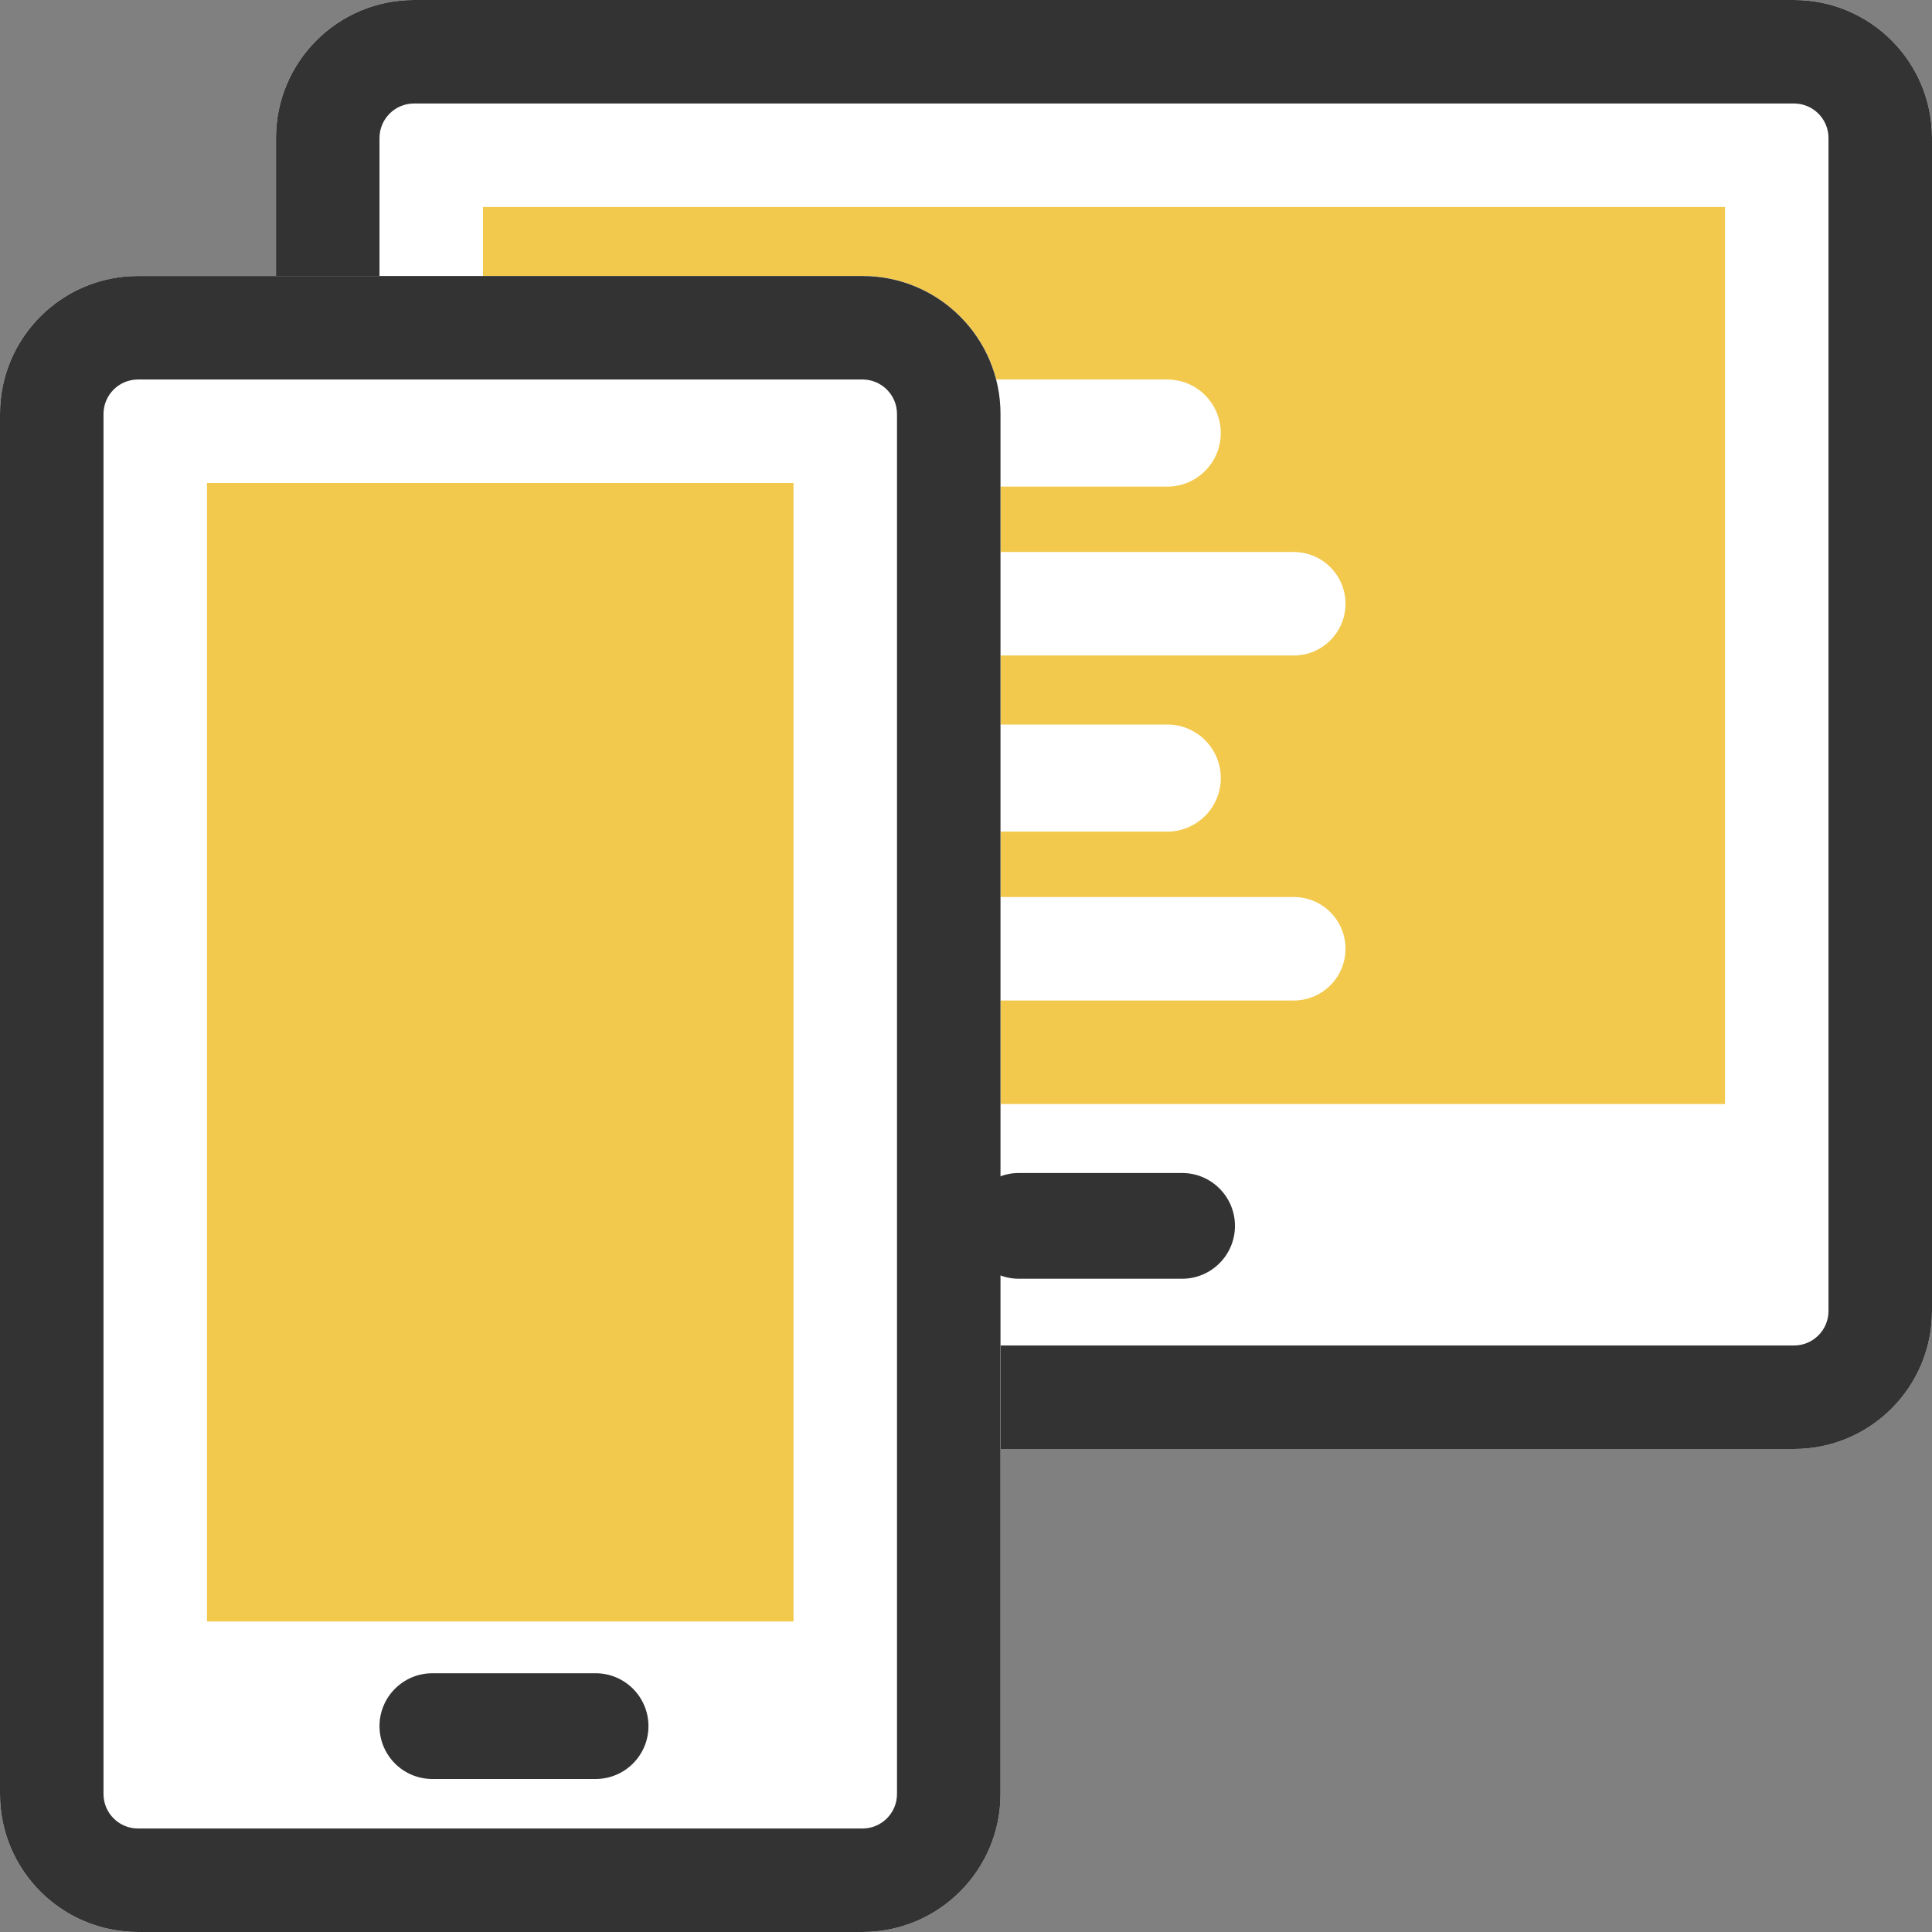 <svg width="56" height="56" viewBox="0 0 56 56" fill="none" xmlns="http://www.w3.org/2000/svg">
<rect x="0" y="0" width="56" height="56" fill="#808080" stroke="none"/>
<path d="M0 4C0 1.791 1.791 0 4 0H44C46.209 0 48 1.791 48 4V38C48 40.209 46.209 42 44 42H4C1.791 42 0 40.209 0 38V4Z" transform="translate(8)" fill="white"/>
<path fill-rule="evenodd" clip-rule="evenodd" d="M4 3H44C44.552 3 45 3.448 45 4V38C45 38.552 44.552 39 44 39H21V42H44C46.209 42 48 40.209 48 38V4C48 1.791 46.209 0 44 0H4C1.791 0 0 1.791 0 4V8H3V4C3 3.448 3.448 3 4 3Z" transform="translate(8)" fill="#333333"/>
<path fill-rule="evenodd" clip-rule="evenodd" d="M36 0H0V2H11C12.864 2 14.43 3.275 14.874 5H19.832C20.69 5 21.385 5.695 21.385 6.553C21.385 7.41 20.69 8.105 19.832 8.105H15V10H23.5C24.328 10 25 10.672 25 11.5C25 12.328 24.328 13 23.5 13H15V15H19.832C20.69 15 21.385 15.695 21.385 16.553C21.385 17.41 20.69 18.105 19.832 18.105H15V20H23.5C24.328 20 25 20.672 25 21.5C25 22.328 24.328 23 23.5 23H15V26H36V0Z" transform="translate(14 6)" fill="#F2C94C"/>
<path d="M0 4C0 1.791 1.791 0 4 0H25C27.209 0 29 1.791 29 4V44C29 46.209 27.209 48 25 48H4C1.791 48 0 46.209 0 44V4Z" transform="translate(0 8)" fill="white"/>
<path fill-rule="evenodd" clip-rule="evenodd" d="M25 3H4C3.448 3 3 3.448 3 4V44C3 44.552 3.448 45 4 45H25C25.552 45 26 44.552 26 44V4C26 3.448 25.552 3 25 3ZM4 0C1.791 0 0 1.791 0 4V44C0 46.209 1.791 48 4 48H25C27.209 48 29 46.209 29 44V4C29 1.791 27.209 0 25 0H4Z" transform="translate(0 8)" fill="#333333"/>
<path d="M0 0H17V33H0V0Z" transform="translate(6 14)" fill="#F2C94C"/>
<path d="M0 1.533C0 0.686 0.686 0 1.533 0H6.263C7.11 0 7.796 0.686 7.796 1.533C7.796 2.379 7.11 3.065 6.263 3.065H1.533C0.686 3.065 0 2.379 0 1.533Z" transform="translate(11 48.5)" fill="#333333"/>
<path d="M0 1.533C0 0.686 0.686 0 1.533 0H6.263C7.11 0 7.796 0.686 7.796 1.533C7.796 2.379 7.11 3.065 6.263 3.065H1.533C0.686 3.065 0 2.379 0 1.533Z" transform="translate(28 34)" fill="#333333"/>
</svg>
